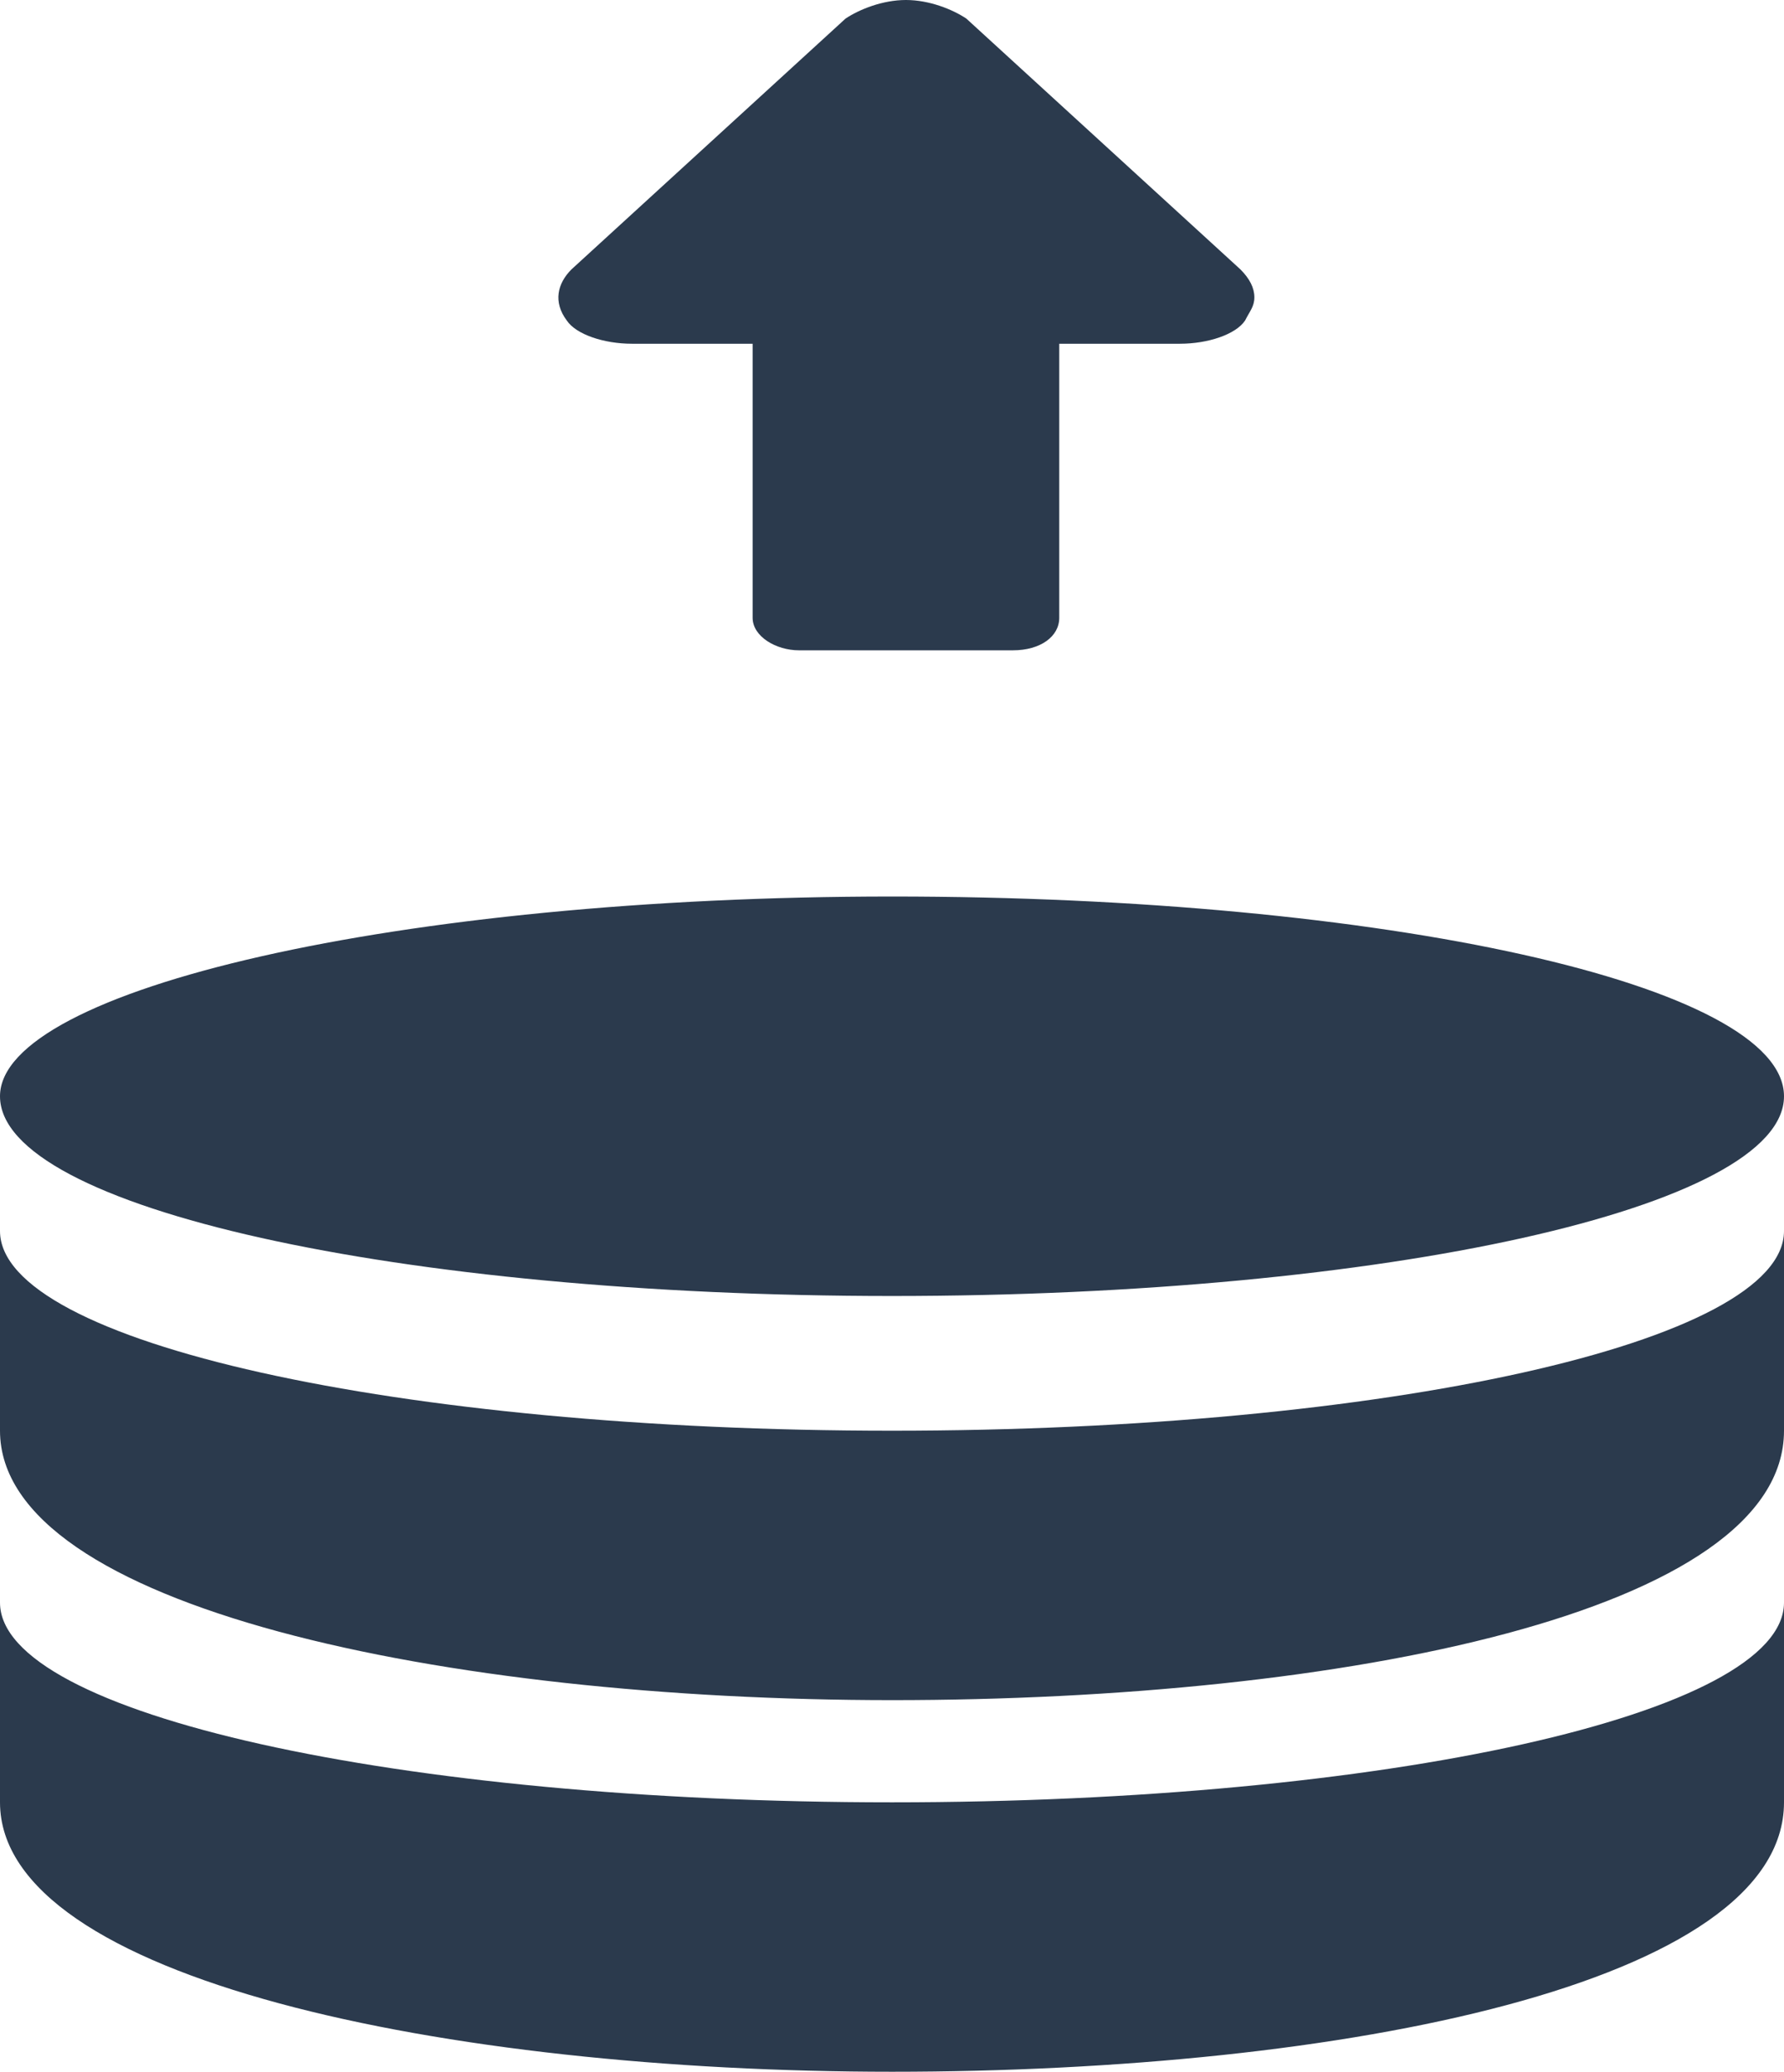 <?xml version="1.0" encoding="utf-8"?>
<!-- Generator: Adobe Illustrator 24.1.2, SVG Export Plug-In . SVG Version: 6.00 Build 0)  -->
<svg version="1.1" id="Слой_1" xmlns="http://www.w3.org/2000/svg" xmlns:xlink="http://www.w3.org/1999/xlink" x="0px" y="0px"
	 viewBox="0 0 38.4 44.6" style="enable-background:new 0 0 38.4 44.6;" xml:space="preserve">
<style type="text/css">
	.st0{fill:#2B3A4D;}
</style>
<g>
	<g>
		<path class="st0" d="M19.2,38.8C8.6,38.8,0,36.9,0,34.5v4.3c0,3.8,9.6,5.8,19.2,5.8c9.7,0,19.2-1.9,19.2-5.8v-4.3
			C38.4,36.9,29.8,38.8,19.2,38.8z M19.2,30.8C8.6,30.8,0,28.9,0,26.5v4.3c0,3.8,9.6,5.8,19.2,5.8c9.7,0,19.2-1.9,19.2-5.8v-4.3
			C38.4,28.9,29.8,30.8,19.2,30.8z M19.2,27.9c10.6,0,19.2-1.9,19.2-4.3c0-2.4-8.6-4.3-19.2-4.3C8.6,19.3,0,21.3,0,23.6
			C0,26,8.6,27.9,19.2,27.9z M13.6,7.4h2.6v5.9c0,0.4,0.5,0.7,1,0.7h4.6c0.6,0,1-0.3,1-0.7V7.4h2.6c0.6,0,1.2-0.2,1.4-0.5
			C26.9,6.7,27,6.6,27,6.4c0-0.2-0.1-0.4-0.3-0.6l-5.9-5.4C20.5,0.2,20,0,19.5,0s-1,0.2-1.3,0.4l-5.9,5.4c-0.3,0.3-0.4,0.7-0.1,1.1
			C12.4,7.2,13,7.4,13.6,7.4z"/>
	</g>
</g>
</svg>
